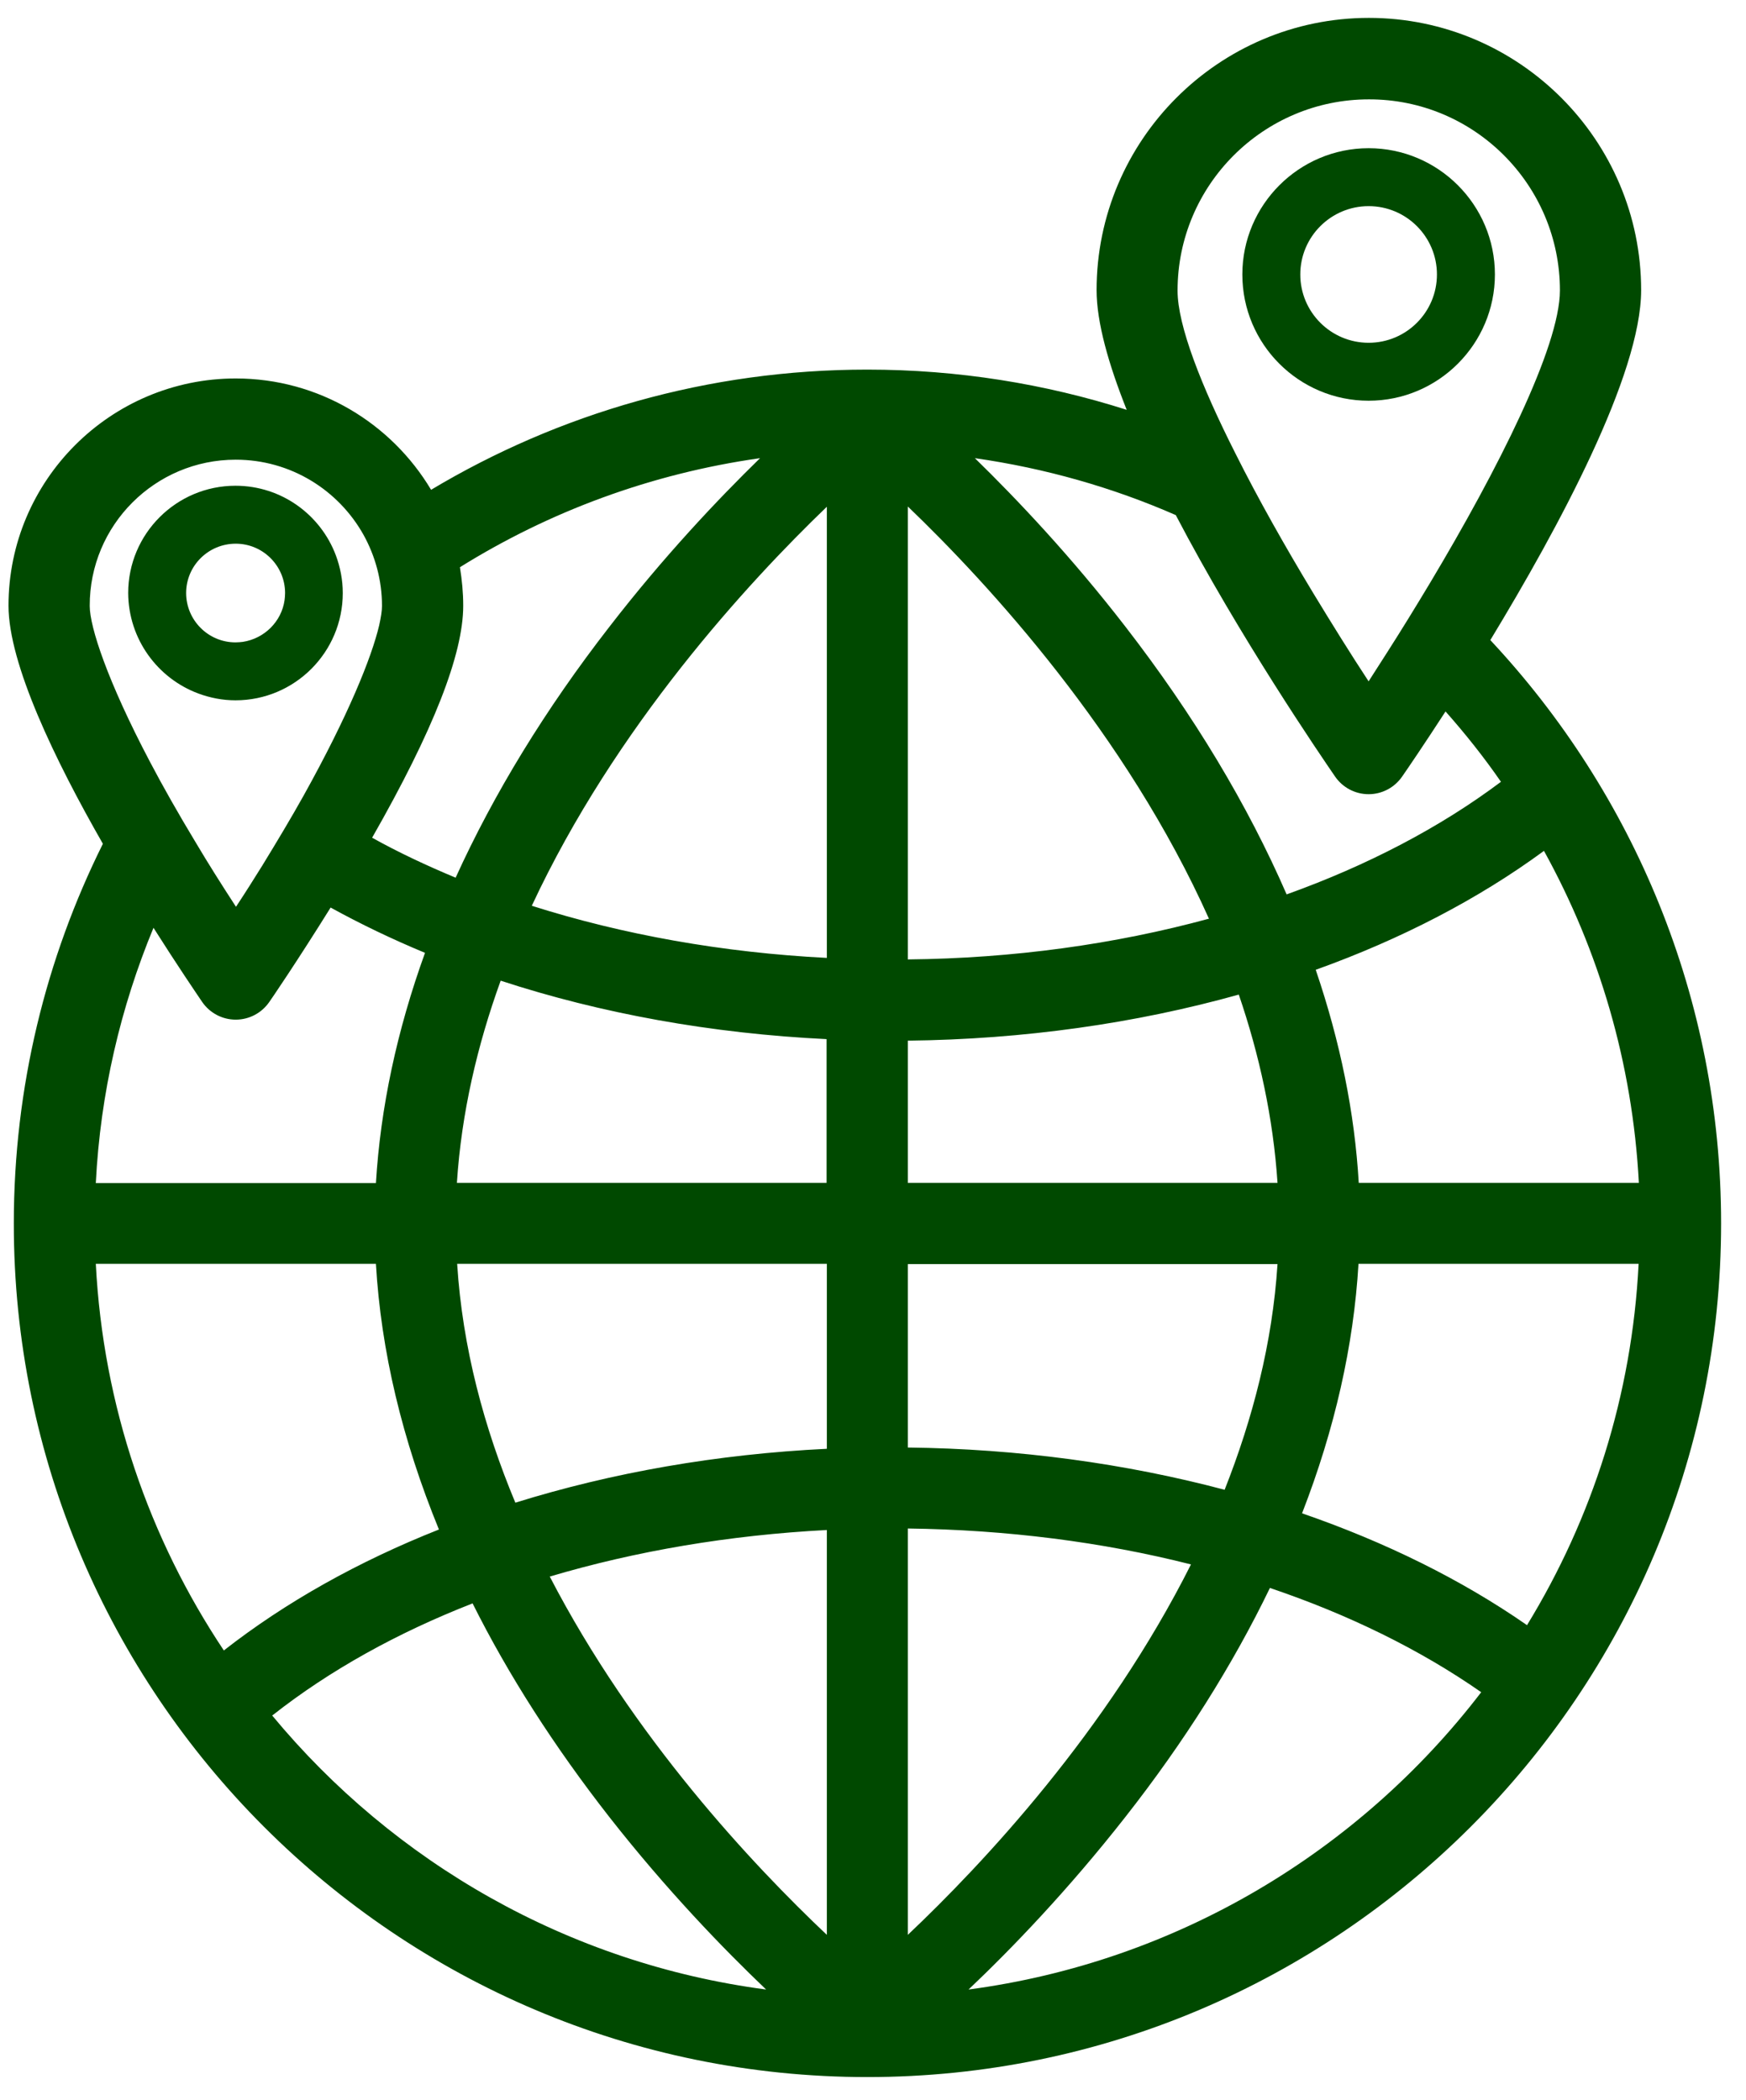 <svg width="69" height="83" viewBox="0 0 69 83" fill="none" xmlns="http://www.w3.org/2000/svg">
<path d="M34.276 82.087C52.876 82.087 68.016 66.957 68.016 48.347C68.016 39.447 64.546 31.337 58.896 25.297C61.596 20.847 64.856 14.807 64.856 11.467C64.856 5.537 60.026 0.707 54.096 0.707C48.166 0.707 43.336 5.537 43.336 11.467C43.336 12.737 43.806 14.387 44.526 16.197C41.296 15.167 37.856 14.607 34.276 14.607C27.976 14.607 22.086 16.337 17.036 19.357C15.466 16.727 12.596 14.957 9.316 14.957C4.366 14.957 0.336 18.987 0.336 23.937C0.336 26.237 2.176 30.047 4.066 33.347C1.816 37.867 0.546 42.967 0.546 48.347C0.536 66.957 15.676 82.087 34.276 82.087ZM14.856 49.947C15.056 53.387 15.896 56.907 17.346 60.447C14.166 61.707 11.286 63.317 8.846 65.227C5.896 60.807 4.076 55.577 3.786 49.947H14.856ZM19.786 38.757C23.756 40.057 28.126 40.847 32.666 41.067V46.747H18.056C18.236 43.977 18.866 41.297 19.786 38.757ZM50.486 46.747H35.876V41.127C40.446 41.077 44.876 40.447 48.956 39.307C49.766 41.677 50.316 44.177 50.486 46.747ZM48.396 58.877C44.476 57.837 40.236 57.257 35.876 57.207V49.957H50.486C50.286 53.077 49.506 56.067 48.396 58.877ZM18.066 49.947H32.676V57.257C28.346 57.467 24.186 58.197 20.366 59.387C19.136 56.437 18.276 53.267 18.066 49.947ZM32.676 60.467V76.467C29.766 73.717 25.026 68.677 21.726 62.307C25.126 61.297 28.826 60.667 32.676 60.467ZM35.876 76.467V60.407C39.776 60.457 43.556 60.937 47.066 61.827C43.756 68.417 38.856 73.647 35.876 76.467ZM35.876 37.917V20.017C39.076 23.087 44.496 28.987 47.776 36.307C44.066 37.317 40.036 37.877 35.876 37.917ZM32.676 20.027V37.857C28.556 37.647 24.606 36.937 21.016 35.797C24.316 28.717 29.546 23.037 32.676 20.027ZM10.756 67.797C10.766 67.787 10.776 67.787 10.786 67.777C13.036 66.007 15.706 64.527 18.676 63.367C20.096 66.207 21.906 69.027 24.086 71.817C26.336 74.687 28.576 77.007 30.276 78.627C22.456 77.597 15.556 73.597 10.756 67.797ZM38.276 78.627C39.986 77.007 42.216 74.687 44.466 71.817C46.806 68.837 48.716 65.797 50.186 62.757C53.296 63.807 56.126 65.197 58.536 66.877C53.716 73.167 46.506 77.537 38.276 78.627ZM60.346 64.227C57.756 62.427 54.756 60.947 51.456 59.807C52.746 56.487 53.496 53.177 53.686 49.947H64.756C64.496 55.157 62.916 60.027 60.346 64.227ZM53.696 46.747C53.536 43.987 52.966 41.177 51.996 38.327C55.366 37.117 58.416 35.537 61.016 33.627C63.186 37.557 64.516 42.007 64.766 46.747H53.696ZM61.646 11.477C61.646 13.707 59.186 18.567 56.526 23.017C55.956 23.967 55.386 24.897 54.816 25.787C54.566 26.177 54.326 26.557 54.086 26.927C53.376 25.847 52.636 24.657 51.896 23.437C50.796 21.617 49.716 19.707 48.826 17.927C47.476 15.257 46.536 12.867 46.536 11.487C46.536 7.317 49.926 3.927 54.096 3.927C58.256 3.917 61.646 7.307 61.646 11.477ZM46.466 20.357C48.986 25.177 52.196 29.867 52.766 30.697C53.066 31.127 53.556 31.387 54.086 31.387C54.616 31.387 55.106 31.127 55.406 30.697C55.636 30.367 56.276 29.427 57.126 28.117C57.906 28.997 58.646 29.927 59.316 30.897C56.906 32.707 54.026 34.207 50.846 35.347C49.306 31.807 47.176 28.257 44.476 24.767C42.336 21.997 40.196 19.737 38.526 18.107C41.316 18.507 43.976 19.267 46.466 20.357ZM30.036 18.107C28.366 19.737 26.226 21.997 24.086 24.767C21.546 28.037 19.516 31.367 18.006 34.687C16.856 34.207 15.746 33.687 14.706 33.107C17.126 28.867 18.306 25.857 18.306 23.937C18.306 23.417 18.256 22.917 18.176 22.417C21.706 20.217 25.726 18.717 30.036 18.107ZM9.316 18.167C11.486 18.167 13.376 19.367 14.366 21.137C14.826 21.967 15.096 22.927 15.096 23.947C15.096 24.137 15.056 24.387 14.986 24.707C14.686 25.987 13.756 28.287 11.996 31.447C11.516 32.307 10.966 33.227 10.366 34.207C10.036 34.737 9.696 35.277 9.326 35.837C8.746 34.947 8.216 34.107 7.736 33.297C7.036 32.137 6.436 31.077 5.926 30.107C4.246 26.917 3.546 24.777 3.546 23.947C3.536 20.757 6.126 18.167 9.316 18.167ZM6.066 36.667C7.016 38.167 7.766 39.267 7.996 39.607C8.296 40.037 8.786 40.297 9.316 40.297C9.846 40.297 10.336 40.037 10.636 39.607C10.696 39.527 11.746 37.987 13.066 35.867C14.246 36.517 15.496 37.117 16.796 37.657C15.686 40.727 15.036 43.777 14.856 46.757H3.786C3.966 43.197 4.766 39.807 6.066 36.667Z" fill="#004900"/>
<path d="M7.836 27.407C8.296 27.577 8.786 27.677 9.306 27.677C11.646 27.677 13.546 25.777 13.546 23.437C13.546 22.917 13.446 22.417 13.276 21.957C12.676 20.347 11.126 19.197 9.306 19.197C6.966 19.197 5.066 21.097 5.066 23.437C5.076 25.257 6.226 26.807 7.836 27.407ZM9.316 21.487C10.396 21.487 11.266 22.367 11.266 23.437C11.266 23.537 11.256 23.627 11.246 23.717C11.126 24.567 10.446 25.237 9.596 25.367C9.506 25.377 9.406 25.387 9.306 25.387C8.226 25.387 7.356 24.507 7.356 23.437C7.356 22.357 8.236 21.487 9.316 21.487Z" fill="#004900"/>
<path d="M54.087 15.837C56.837 15.837 59.077 13.597 59.077 10.847C59.077 8.097 56.837 5.857 54.087 5.857C51.337 5.857 49.096 8.097 49.096 10.847C49.096 13.607 51.337 15.837 54.087 15.837ZM54.087 8.147C55.577 8.147 56.786 9.357 56.786 10.847C56.786 12.337 55.577 13.547 54.087 13.547C52.596 13.547 51.386 12.337 51.386 10.847C51.386 9.357 52.596 8.147 54.087 8.147Z" fill="#004900"/>
</svg>
